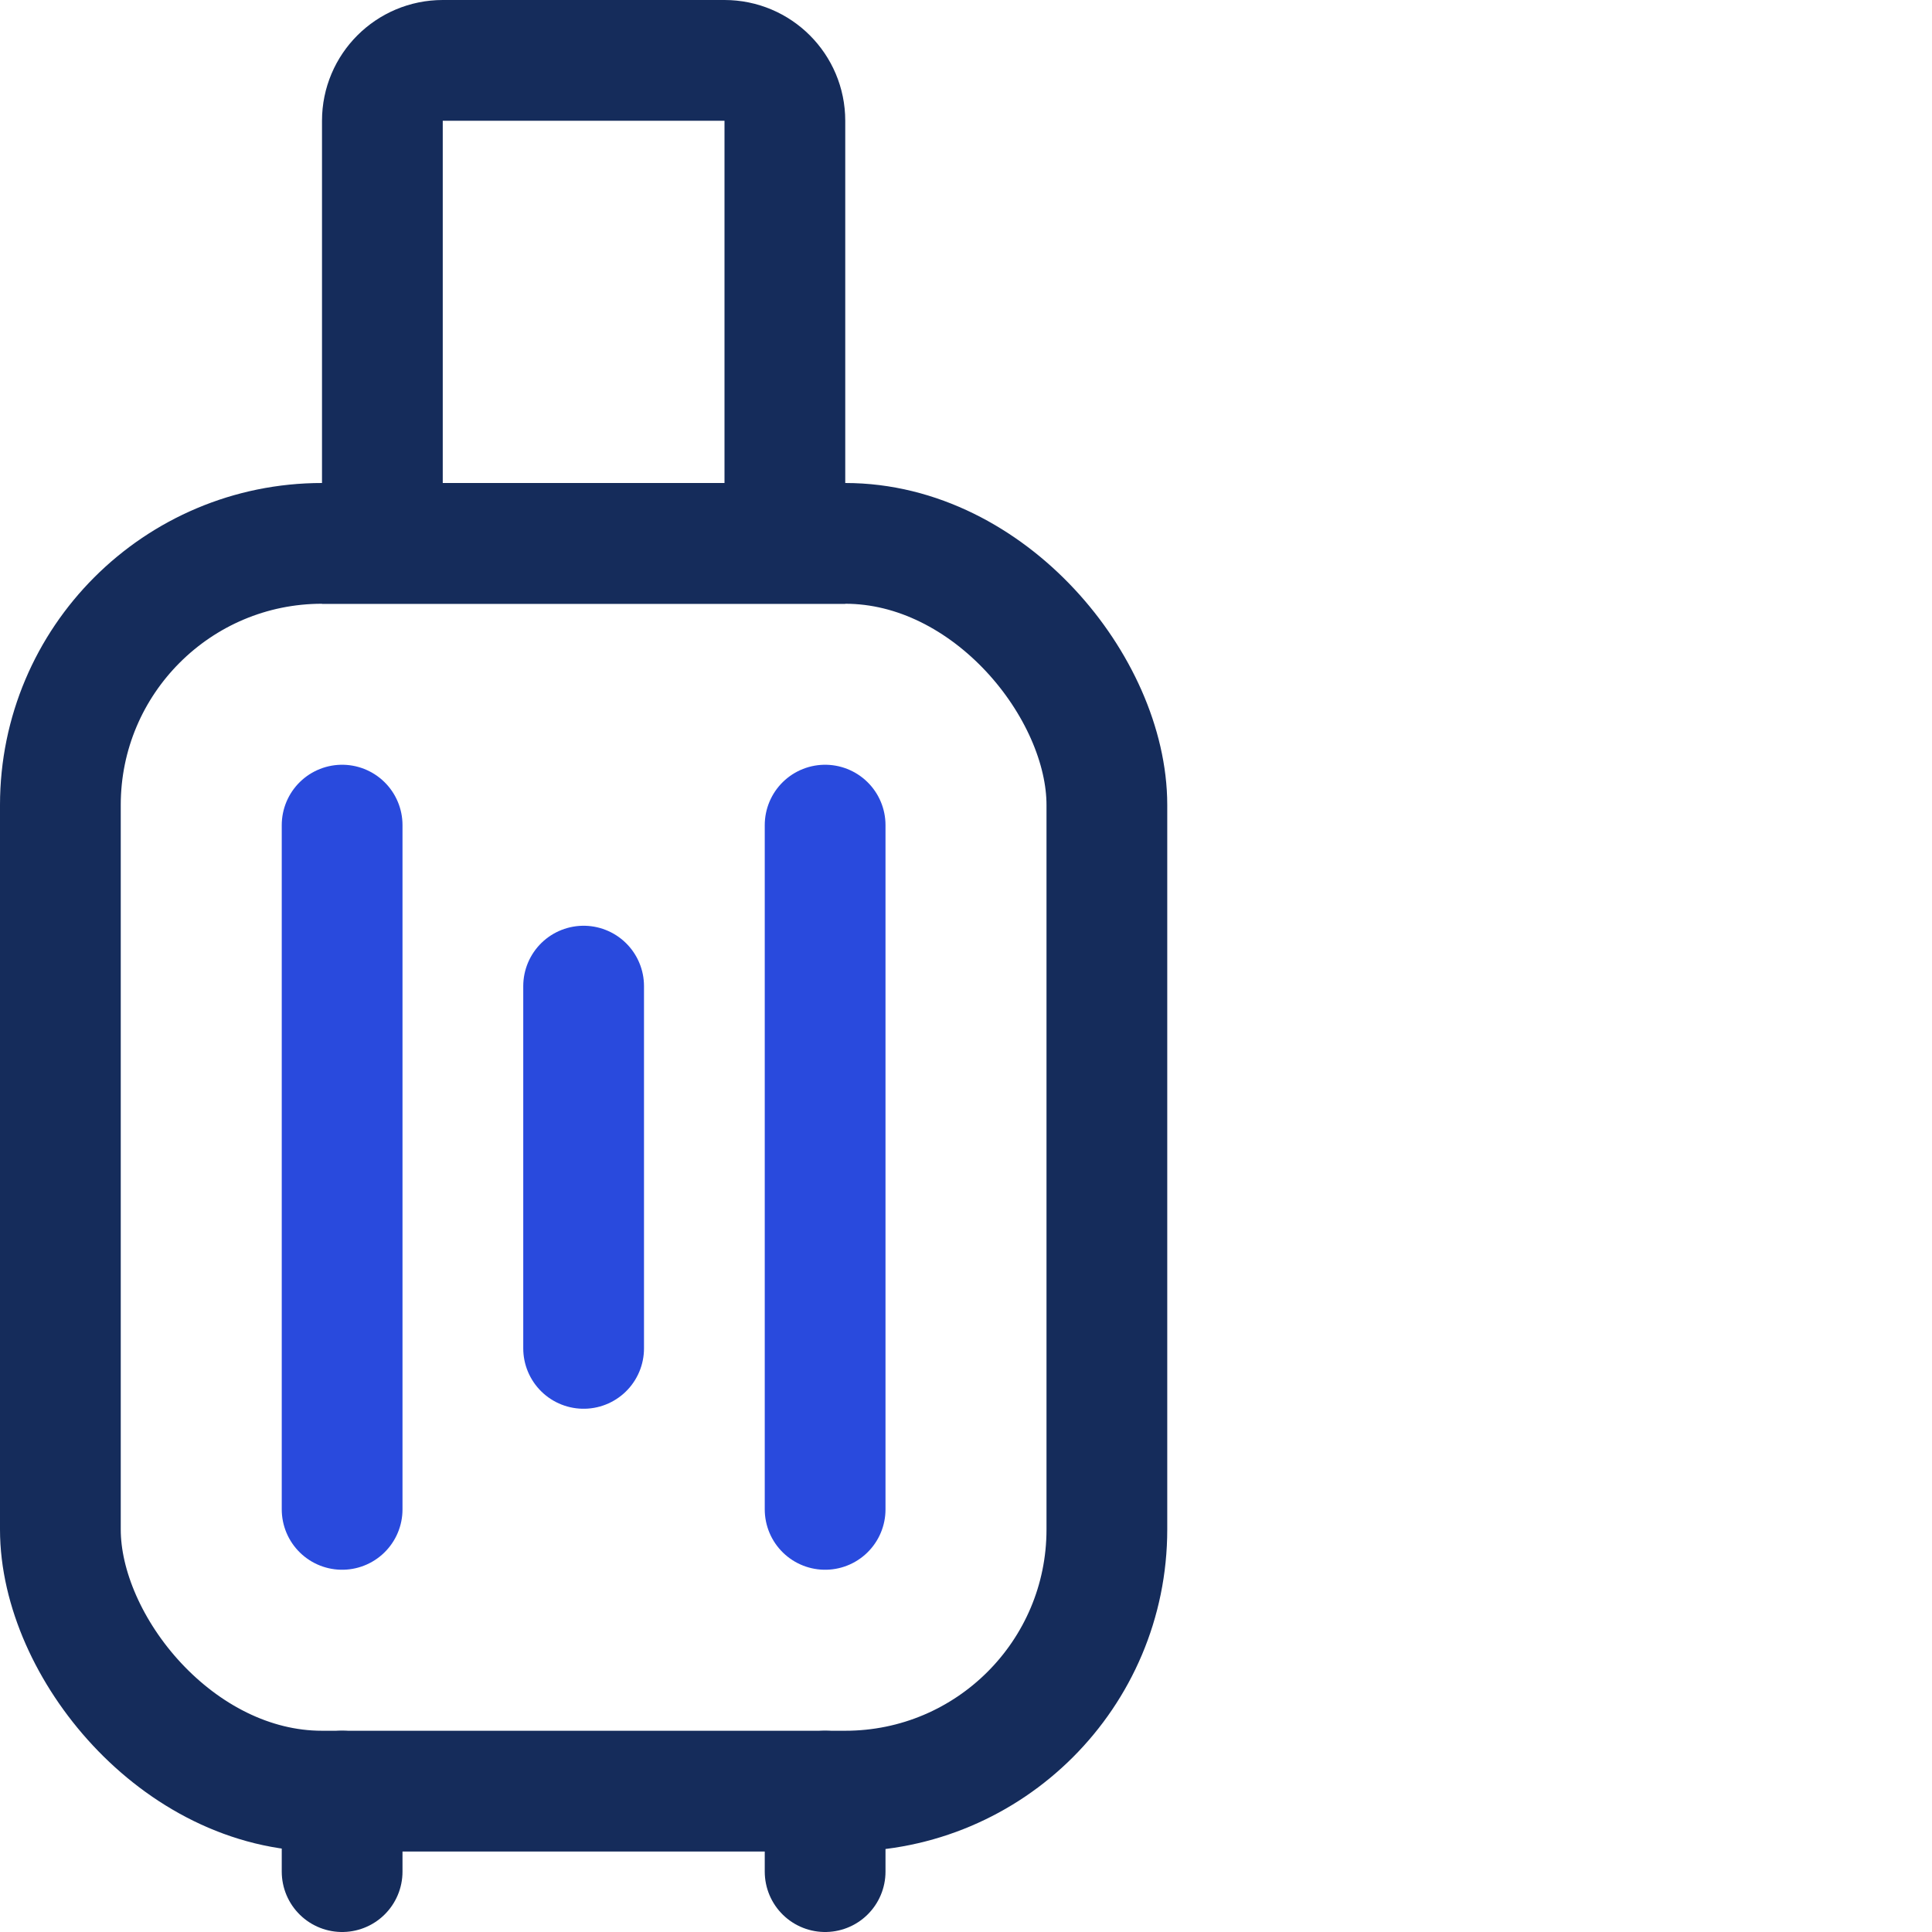 <svg width="48" height="48" viewBox="0 0 48 48" fill="none" xmlns="http://www.w3.org/2000/svg">
<line x1="8.5" y1="44.5" x2="8.5" y2="46.5" stroke="#152C5B" stroke-width="3" stroke-linecap="round"/>
<line x1="20.5" y1="44.5" x2="20.5" y2="46.5" stroke="#152C5B" stroke-width="3" stroke-linecap="round"/>
<rect x="1.5" y="13.5" width="26" height="31" rx="6.5" stroke="#152C5B" stroke-width="3"/>
<path d="M9.5 3C9.5 2.172 10.172 1.5 11 1.5H18C18.828 1.5 19.5 2.172 19.5 3V13.5H9.5V3Z" stroke="#152C5B" stroke-width="3"/>
<line x1="8.5" y1="20.5" x2="8.5" y2="37.5" stroke="#294ADD" stroke-width="3" stroke-linecap="round"/>
<line x1="14.5" y1="24.5" x2="14.5" y2="33.5" stroke="#294ADD" stroke-width="3" stroke-linecap="round"/>
<line x1="20.5" y1="20.5" x2="20.5" y2="37.5" stroke="#294ADD" stroke-width="3" stroke-linecap="round"/>
</svg>
